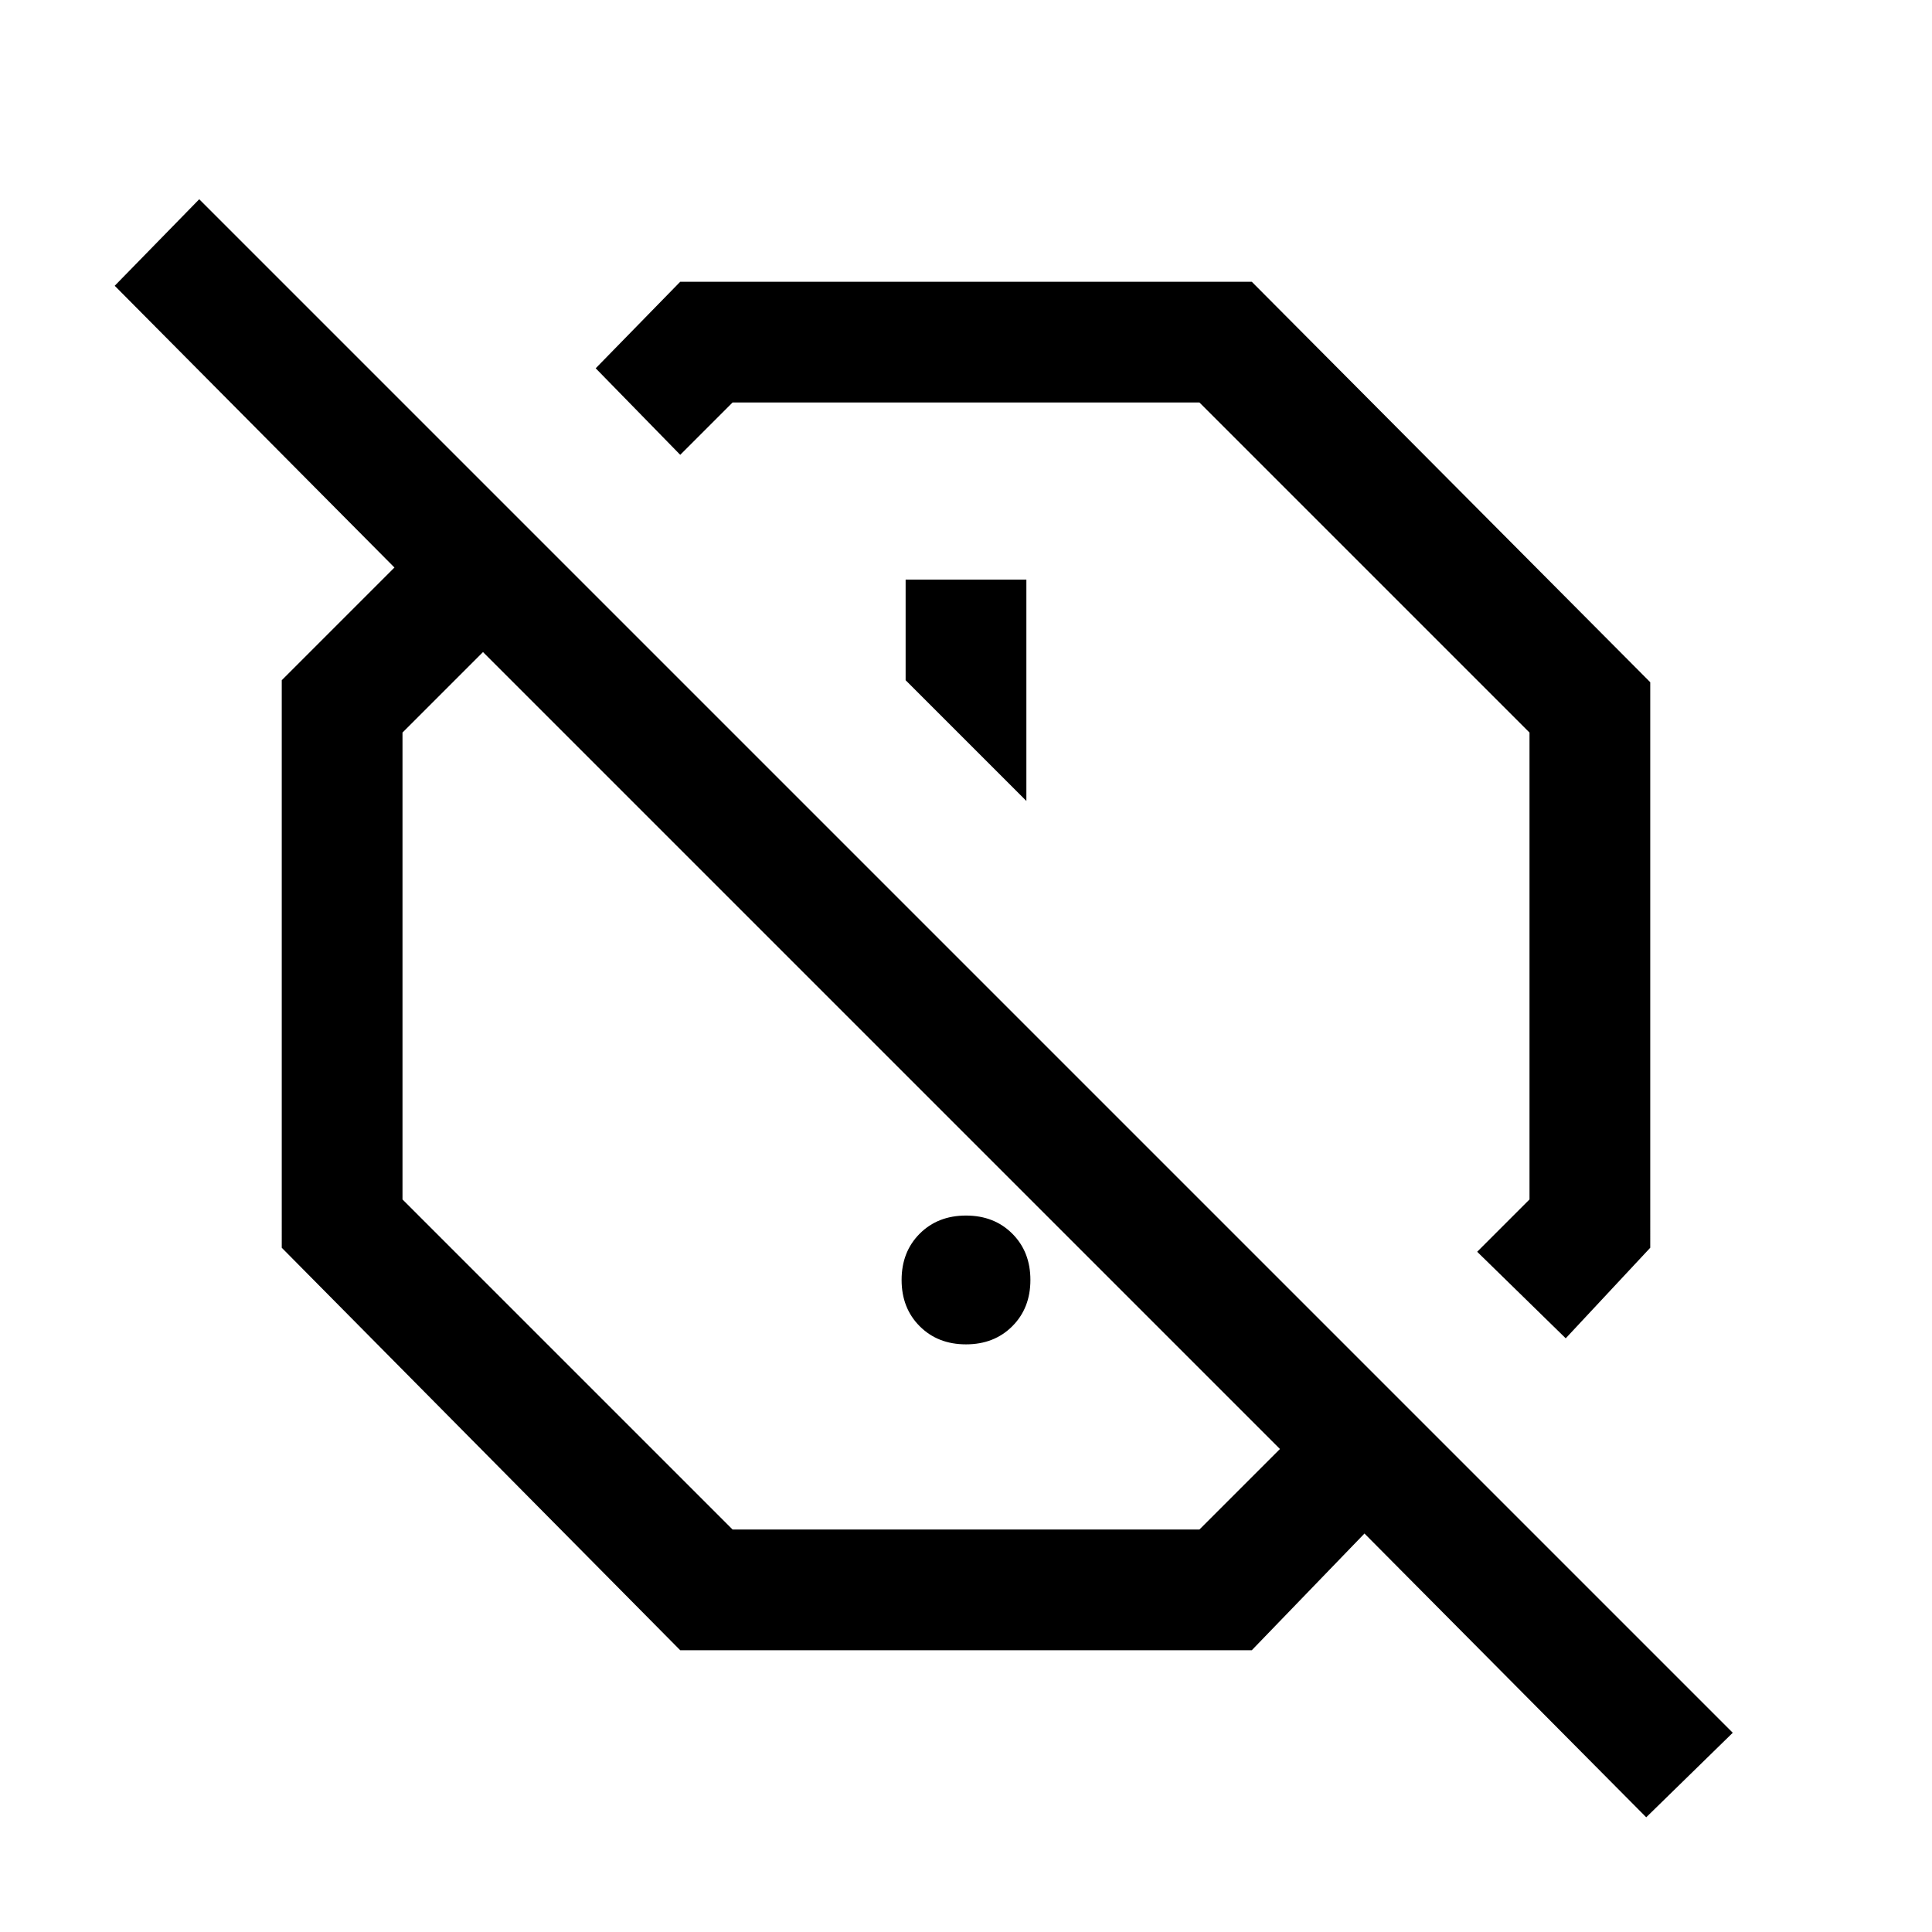<svg xmlns="http://www.w3.org/2000/svg" viewBox="0 0 24 24"><path d="m19.45 16.625-1.1-1.075.65-.65V9.1L14.9 5H9.1l-.65.65L7.4 4.575 8.45 3.5h7.1l4.95 4.975V15.5Zm-6.7-6.675V7.2h-1.5v1.25Zm7.7 12.625-3.5-3.525-1.4 1.45h-7.1l-4.95-5V8.45l1.4-1.4-3.475-3.5 1.05-1.075 19.05 19.05ZM13.4 10.6ZM9.1 19h5.8l1-1L6 8.1l-1 1v5.8Zm2.9-2.3q-.35 0-.575-.225-.225-.225-.225-.575t.225-.575q.225-.225.575-.225t.575.225q.225.225.225.575t-.225.575q-.225.225-.575.225Zm-1.05-3.65Z"/></svg>
